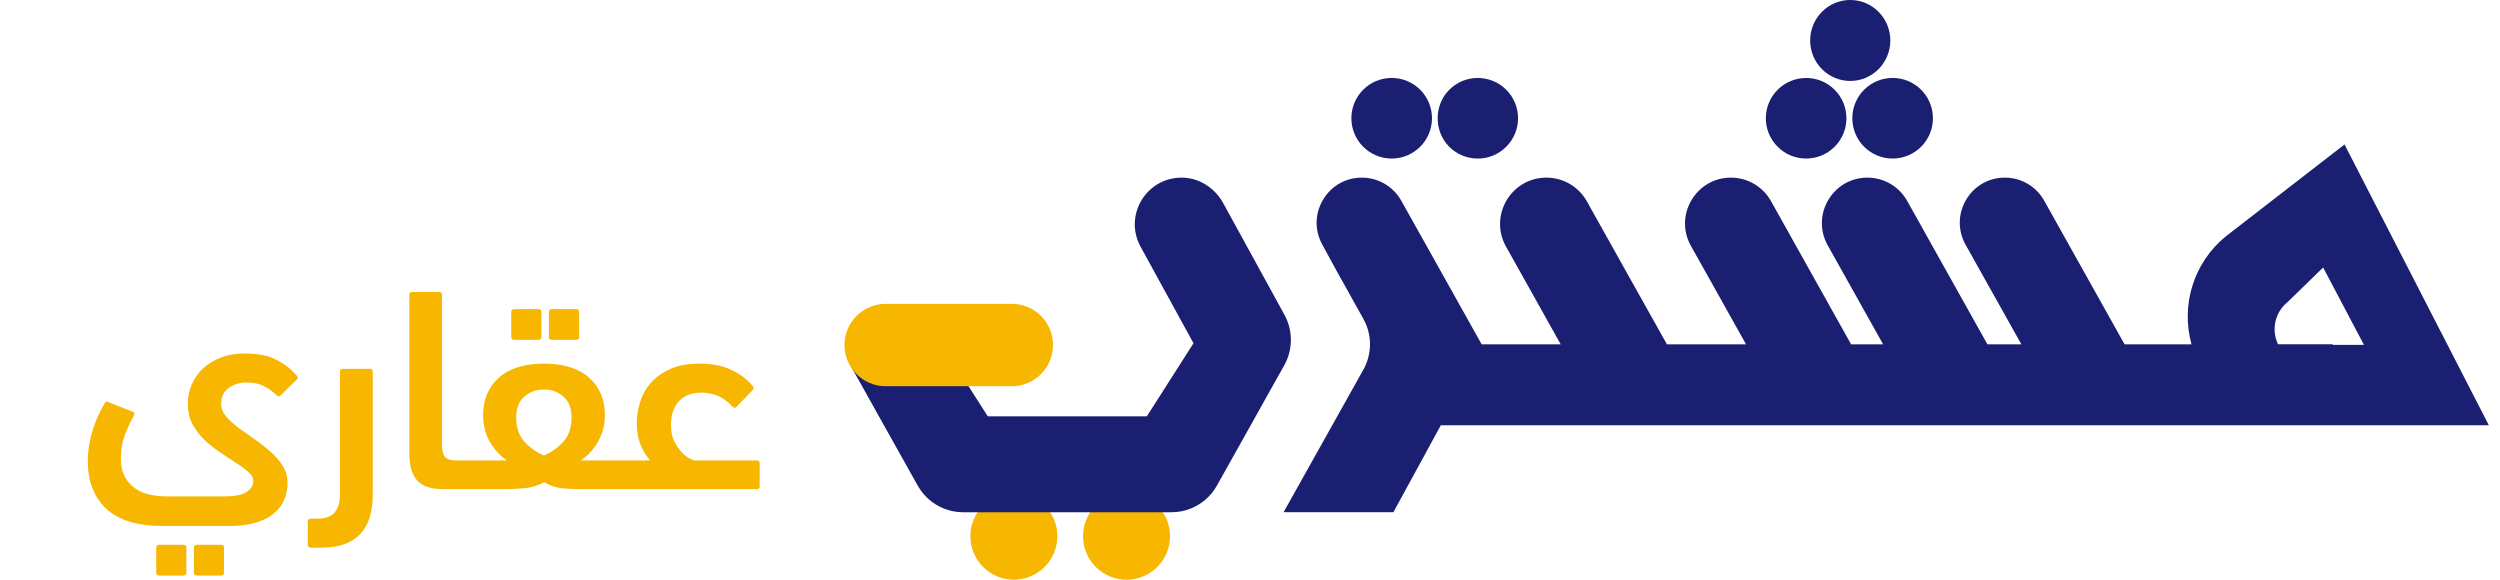<svg width="138" height="32" viewBox="0 0 138 32" fill="none" xmlns="http://www.w3.org/2000/svg">
<path d="M6.671 25.304C6.671 25.709 6.746 26.051 6.895 26.328C7.045 26.595 7.237 26.808 7.471 26.968C7.706 27.128 7.973 27.24 8.271 27.304C8.57 27.368 8.874 27.4 9.183 27.4H12.367C12.986 27.4 13.407 27.315 13.631 27.144C13.866 26.984 13.983 26.781 13.983 26.536C13.983 26.376 13.893 26.216 13.711 26.056C13.541 25.896 13.317 25.731 13.039 25.56C12.773 25.379 12.485 25.187 12.175 24.984C11.866 24.781 11.573 24.552 11.295 24.296C11.029 24.029 10.805 23.736 10.623 23.416C10.453 23.085 10.367 22.707 10.367 22.28C10.367 21.896 10.442 21.539 10.591 21.208C10.741 20.867 10.949 20.573 11.215 20.328C11.493 20.072 11.823 19.875 12.207 19.736C12.591 19.587 13.023 19.512 13.503 19.512C14.239 19.512 14.826 19.629 15.263 19.864C15.711 20.088 16.09 20.387 16.399 20.76C16.463 20.835 16.447 20.909 16.351 20.984L15.487 21.832C15.402 21.896 15.327 21.891 15.263 21.816C15.039 21.592 14.799 21.421 14.543 21.304C14.287 21.176 13.973 21.112 13.599 21.112C13.237 21.112 12.911 21.213 12.623 21.416C12.346 21.608 12.207 21.896 12.207 22.28C12.207 22.536 12.298 22.771 12.479 22.984C12.661 23.197 12.885 23.405 13.151 23.608C13.429 23.811 13.722 24.019 14.031 24.232C14.351 24.445 14.645 24.675 14.911 24.92C15.189 25.155 15.418 25.416 15.599 25.704C15.781 25.981 15.871 26.301 15.871 26.664C15.871 26.984 15.813 27.288 15.695 27.576C15.578 27.864 15.391 28.115 15.135 28.328C14.879 28.552 14.549 28.723 14.143 28.84C13.738 28.968 13.253 29.032 12.687 29.032H8.959C7.573 29.032 6.538 28.712 5.855 28.072C5.183 27.432 4.847 26.563 4.847 25.464C4.847 24.888 4.938 24.312 5.119 23.736C5.301 23.16 5.525 22.664 5.791 22.248C5.845 22.152 5.925 22.141 6.031 22.216L7.327 22.728C7.381 22.749 7.407 22.781 7.407 22.824C7.418 22.856 7.413 22.893 7.391 22.936C7.221 23.235 7.055 23.587 6.895 23.992C6.746 24.387 6.671 24.824 6.671 25.304ZM10.863 31.768C10.757 31.768 10.703 31.715 10.703 31.608V30.232C10.703 30.125 10.757 30.072 10.863 30.072H12.207C12.314 30.072 12.367 30.125 12.367 30.232V31.608C12.367 31.715 12.314 31.768 12.207 31.768H10.863ZM8.783 31.768C8.677 31.768 8.623 31.715 8.623 31.608V30.232C8.623 30.125 8.677 30.072 8.783 30.072H10.127C10.234 30.072 10.287 30.125 10.287 30.232V31.608C10.287 31.715 10.234 31.768 10.127 31.768H8.783ZM17.151 30.232C17.044 30.232 16.991 30.179 16.991 30.072V28.792C16.991 28.685 17.044 28.632 17.151 28.632H17.503C17.951 28.632 18.271 28.52 18.463 28.296C18.666 28.072 18.767 27.731 18.767 27.272V20.52C18.767 20.413 18.82 20.36 18.927 20.36H20.415C20.522 20.36 20.575 20.413 20.575 20.52V27.304C20.575 29.256 19.631 30.232 17.743 30.232H17.151ZM22.593 16.28C22.593 16.173 22.647 16.12 22.753 16.12H24.241C24.348 16.12 24.401 16.173 24.401 16.28V24.568C24.401 24.888 24.46 25.112 24.577 25.24C24.705 25.357 24.903 25.416 25.169 25.416H25.729C25.943 25.416 26.103 25.48 26.209 25.608C26.316 25.725 26.369 25.933 26.369 26.232C26.369 26.563 26.316 26.776 26.209 26.872C26.113 26.957 25.953 27 25.729 27H24.465C23.793 27 23.313 26.84 23.025 26.52C22.737 26.189 22.593 25.677 22.593 24.984V16.28ZM30.029 20.072C31.117 20.072 31.949 20.333 32.525 20.856C33.101 21.368 33.389 22.056 33.389 22.92C33.389 23.443 33.266 23.923 33.021 24.36C32.786 24.787 32.466 25.139 32.061 25.416H34.333C34.546 25.416 34.706 25.469 34.813 25.576C34.92 25.672 34.973 25.869 34.973 26.168C34.973 26.477 34.92 26.696 34.813 26.824C34.717 26.941 34.557 27 34.333 27H32.109C31.725 27 31.362 26.984 31.021 26.952C30.68 26.92 30.354 26.808 30.045 26.616C29.693 26.808 29.314 26.92 28.909 26.952C28.514 26.984 28.162 27 27.853 27H25.725C25.512 27 25.352 26.936 25.245 26.808C25.138 26.68 25.085 26.472 25.085 26.184C25.085 25.875 25.138 25.672 25.245 25.576C25.341 25.469 25.501 25.416 25.725 25.416H27.981C27.586 25.139 27.266 24.787 27.021 24.36C26.786 23.923 26.669 23.443 26.669 22.92C26.669 22.056 26.957 21.368 27.533 20.856C28.109 20.333 28.941 20.072 30.029 20.072ZM30.029 21.496C29.613 21.496 29.25 21.629 28.941 21.896C28.642 22.152 28.493 22.536 28.493 23.048C28.493 23.592 28.642 24.035 28.941 24.376C29.24 24.707 29.602 24.963 30.029 25.144C30.445 24.963 30.802 24.707 31.101 24.376C31.4 24.035 31.549 23.592 31.549 23.048C31.549 22.536 31.4 22.152 31.101 21.896C30.802 21.629 30.445 21.496 30.029 21.496ZM30.461 18.76C30.354 18.76 30.301 18.707 30.301 18.6V17.224C30.301 17.117 30.354 17.064 30.461 17.064H31.805C31.912 17.064 31.965 17.117 31.965 17.224V18.6C31.965 18.707 31.912 18.76 31.805 18.76H30.461ZM28.381 18.76C28.274 18.76 28.221 18.707 28.221 18.6V17.224C28.221 17.117 28.274 17.064 28.381 17.064H29.725C29.832 17.064 29.885 17.117 29.885 17.224V18.6C29.885 18.707 29.832 18.76 29.725 18.76H28.381ZM35.886 25.416C35.673 25.171 35.497 24.883 35.358 24.552C35.22 24.221 35.151 23.821 35.151 23.352C35.151 22.979 35.209 22.6 35.327 22.216C35.444 21.821 35.636 21.469 35.903 21.16C36.18 20.84 36.537 20.579 36.974 20.376C37.422 20.173 37.972 20.072 38.623 20.072C39.327 20.072 39.924 20.195 40.414 20.44C40.905 20.675 41.289 20.973 41.566 21.336C41.62 21.421 41.604 21.496 41.519 21.56L40.654 22.456C40.58 22.531 40.505 22.525 40.431 22.44C39.961 21.928 39.396 21.672 38.734 21.672C38.191 21.672 37.769 21.832 37.471 22.152C37.182 22.472 37.038 22.904 37.038 23.448C37.038 23.768 37.087 24.045 37.182 24.28C37.289 24.504 37.407 24.696 37.535 24.856C37.673 25.016 37.812 25.144 37.95 25.24C38.1 25.325 38.217 25.384 38.303 25.416H41.775C41.881 25.416 41.934 25.469 41.934 25.576V26.84C41.934 26.947 41.881 27 41.775 27H34.334C34.121 27 33.961 26.941 33.855 26.824C33.748 26.696 33.694 26.488 33.694 26.2C33.694 25.891 33.748 25.683 33.855 25.576C33.95 25.469 34.111 25.416 34.334 25.416H35.886Z" fill="#F7B600"/>
<path d="M76.821 8.752C78.05 8.752 79.046 7.756 79.046 6.527C79.046 5.298 78.05 4.302 76.821 4.302C75.592 4.302 74.596 5.298 74.596 6.527C74.596 7.756 75.592 8.752 76.821 8.752Z" fill="#1A1F71"/>
<path d="M83.145 8.1C84.014 7.232 84.014 5.823 83.145 4.955C82.27 4.08 80.842 4.086 79.977 4.978C79.154 5.823 79.154 7.232 79.977 8.081C80.845 8.969 82.27 8.979 83.145 8.1Z" fill="#1A1F71"/>
<path d="M55.965 31.998C57.291 31.998 58.366 30.923 58.366 29.597C58.366 28.271 57.291 27.196 55.965 27.196C54.639 27.196 53.565 28.271 53.565 29.597C53.565 30.923 54.639 31.998 55.965 31.998Z" fill="#F7B600"/>
<path d="M63.883 31.295C64.82 30.358 64.82 28.836 63.883 27.899C62.946 26.962 61.424 26.962 60.487 27.899C59.55 28.836 59.55 30.358 60.487 31.295C61.424 32.235 62.943 32.235 63.883 31.295Z" fill="#F7B600"/>
<path d="M104.473 8.752C105.702 8.752 106.698 7.756 106.698 6.527C106.698 5.298 105.702 4.302 104.473 4.302C103.244 4.302 102.248 5.298 102.248 6.527C102.248 7.756 103.244 8.752 104.473 8.752Z" fill="#1A1F71"/>
<path d="M102.134 4.469C103.355 4.469 104.346 3.468 104.346 2.234C104.346 1 103.355 -0.001 102.134 -0.001C100.912 -0.001 99.921 1 99.921 2.234C99.921 3.468 100.912 4.469 102.134 4.469Z" fill="#1A1F71"/>
<path d="M101.271 8.101C102.14 7.232 102.14 5.824 101.271 4.955C100.403 4.087 98.994 4.087 98.126 4.955C97.257 5.824 97.257 7.232 98.126 8.101C98.994 8.969 100.403 8.969 101.271 8.101Z" fill="#1A1F71"/>
<path d="M129.417 7.974L122.843 13.065C121.076 14.519 120.374 16.858 120.972 19.008H117.277L112.84 11.077C112.4 10.29 111.571 9.805 110.67 9.805C108.77 9.805 107.573 11.848 108.5 13.507L109.333 14.997L111.581 19.008H109.707L107.462 14.997L105.276 11.09C104.83 10.296 103.994 9.805 103.083 9.805C101.164 9.805 99.954 11.871 100.891 13.546L101.704 14.997L103.949 19.008H102.182L99.938 14.997L97.758 11.1C97.309 10.3 96.467 9.805 95.549 9.805C93.614 9.805 92.394 11.887 93.34 13.575L94.137 14.997L96.382 19.008H92.016L89.768 14.997L87.595 11.113C87.143 10.306 86.291 9.805 85.364 9.805C83.409 9.805 82.179 11.906 83.132 13.611L86.151 19.008H81.782L81.785 19.001L79.544 14.997L78.916 13.874L77.351 11.08C76.909 10.293 76.079 9.805 75.175 9.805C73.282 9.805 72.078 11.832 72.986 13.494L73.796 14.98L75.26 17.606C75.748 18.477 75.744 19.538 75.256 20.41L70.852 28.275H76.915L79.534 23.474H109.707H120.761H122.719H128.76H137.384L129.417 7.974ZM125.748 19.005C125.361 18.198 125.579 17.228 126.281 16.669L128.237 14.766L130.491 19.037H128.764V19.005H125.748Z" fill="#1A1F71"/>
<path d="M70.89 20.167L70.041 21.679L69.316 22.98L68.698 24.083L67.172 26.806C66.847 27.388 66.336 27.828 65.737 28.068C65.402 28.205 65.038 28.276 64.664 28.276H53.167C52.793 28.276 52.429 28.205 52.094 28.068C51.495 27.828 50.984 27.388 50.659 26.806L49.133 24.083L48.515 22.98L47.79 21.679L46.941 20.167C49.449 19.474 51.951 18.947 51.951 18.947L54.524 22.98H63.307L65.881 18.947L62.962 13.622C62.013 11.891 63.278 9.777 65.263 9.806C66.209 9.819 67.065 10.382 67.52 11.211L70.903 17.379C71.378 18.247 71.375 19.301 70.89 20.167Z" fill="#1A1F71"/>
<path d="M55.855 16.773H48.89C47.634 16.773 46.616 17.791 46.616 19.046C46.616 20.302 47.634 21.32 48.89 21.32H49.869H55.851C57.107 21.32 58.125 20.302 58.125 19.046C58.129 17.791 57.11 16.773 55.855 16.773Z" fill="#F7B600"/>
</svg>
